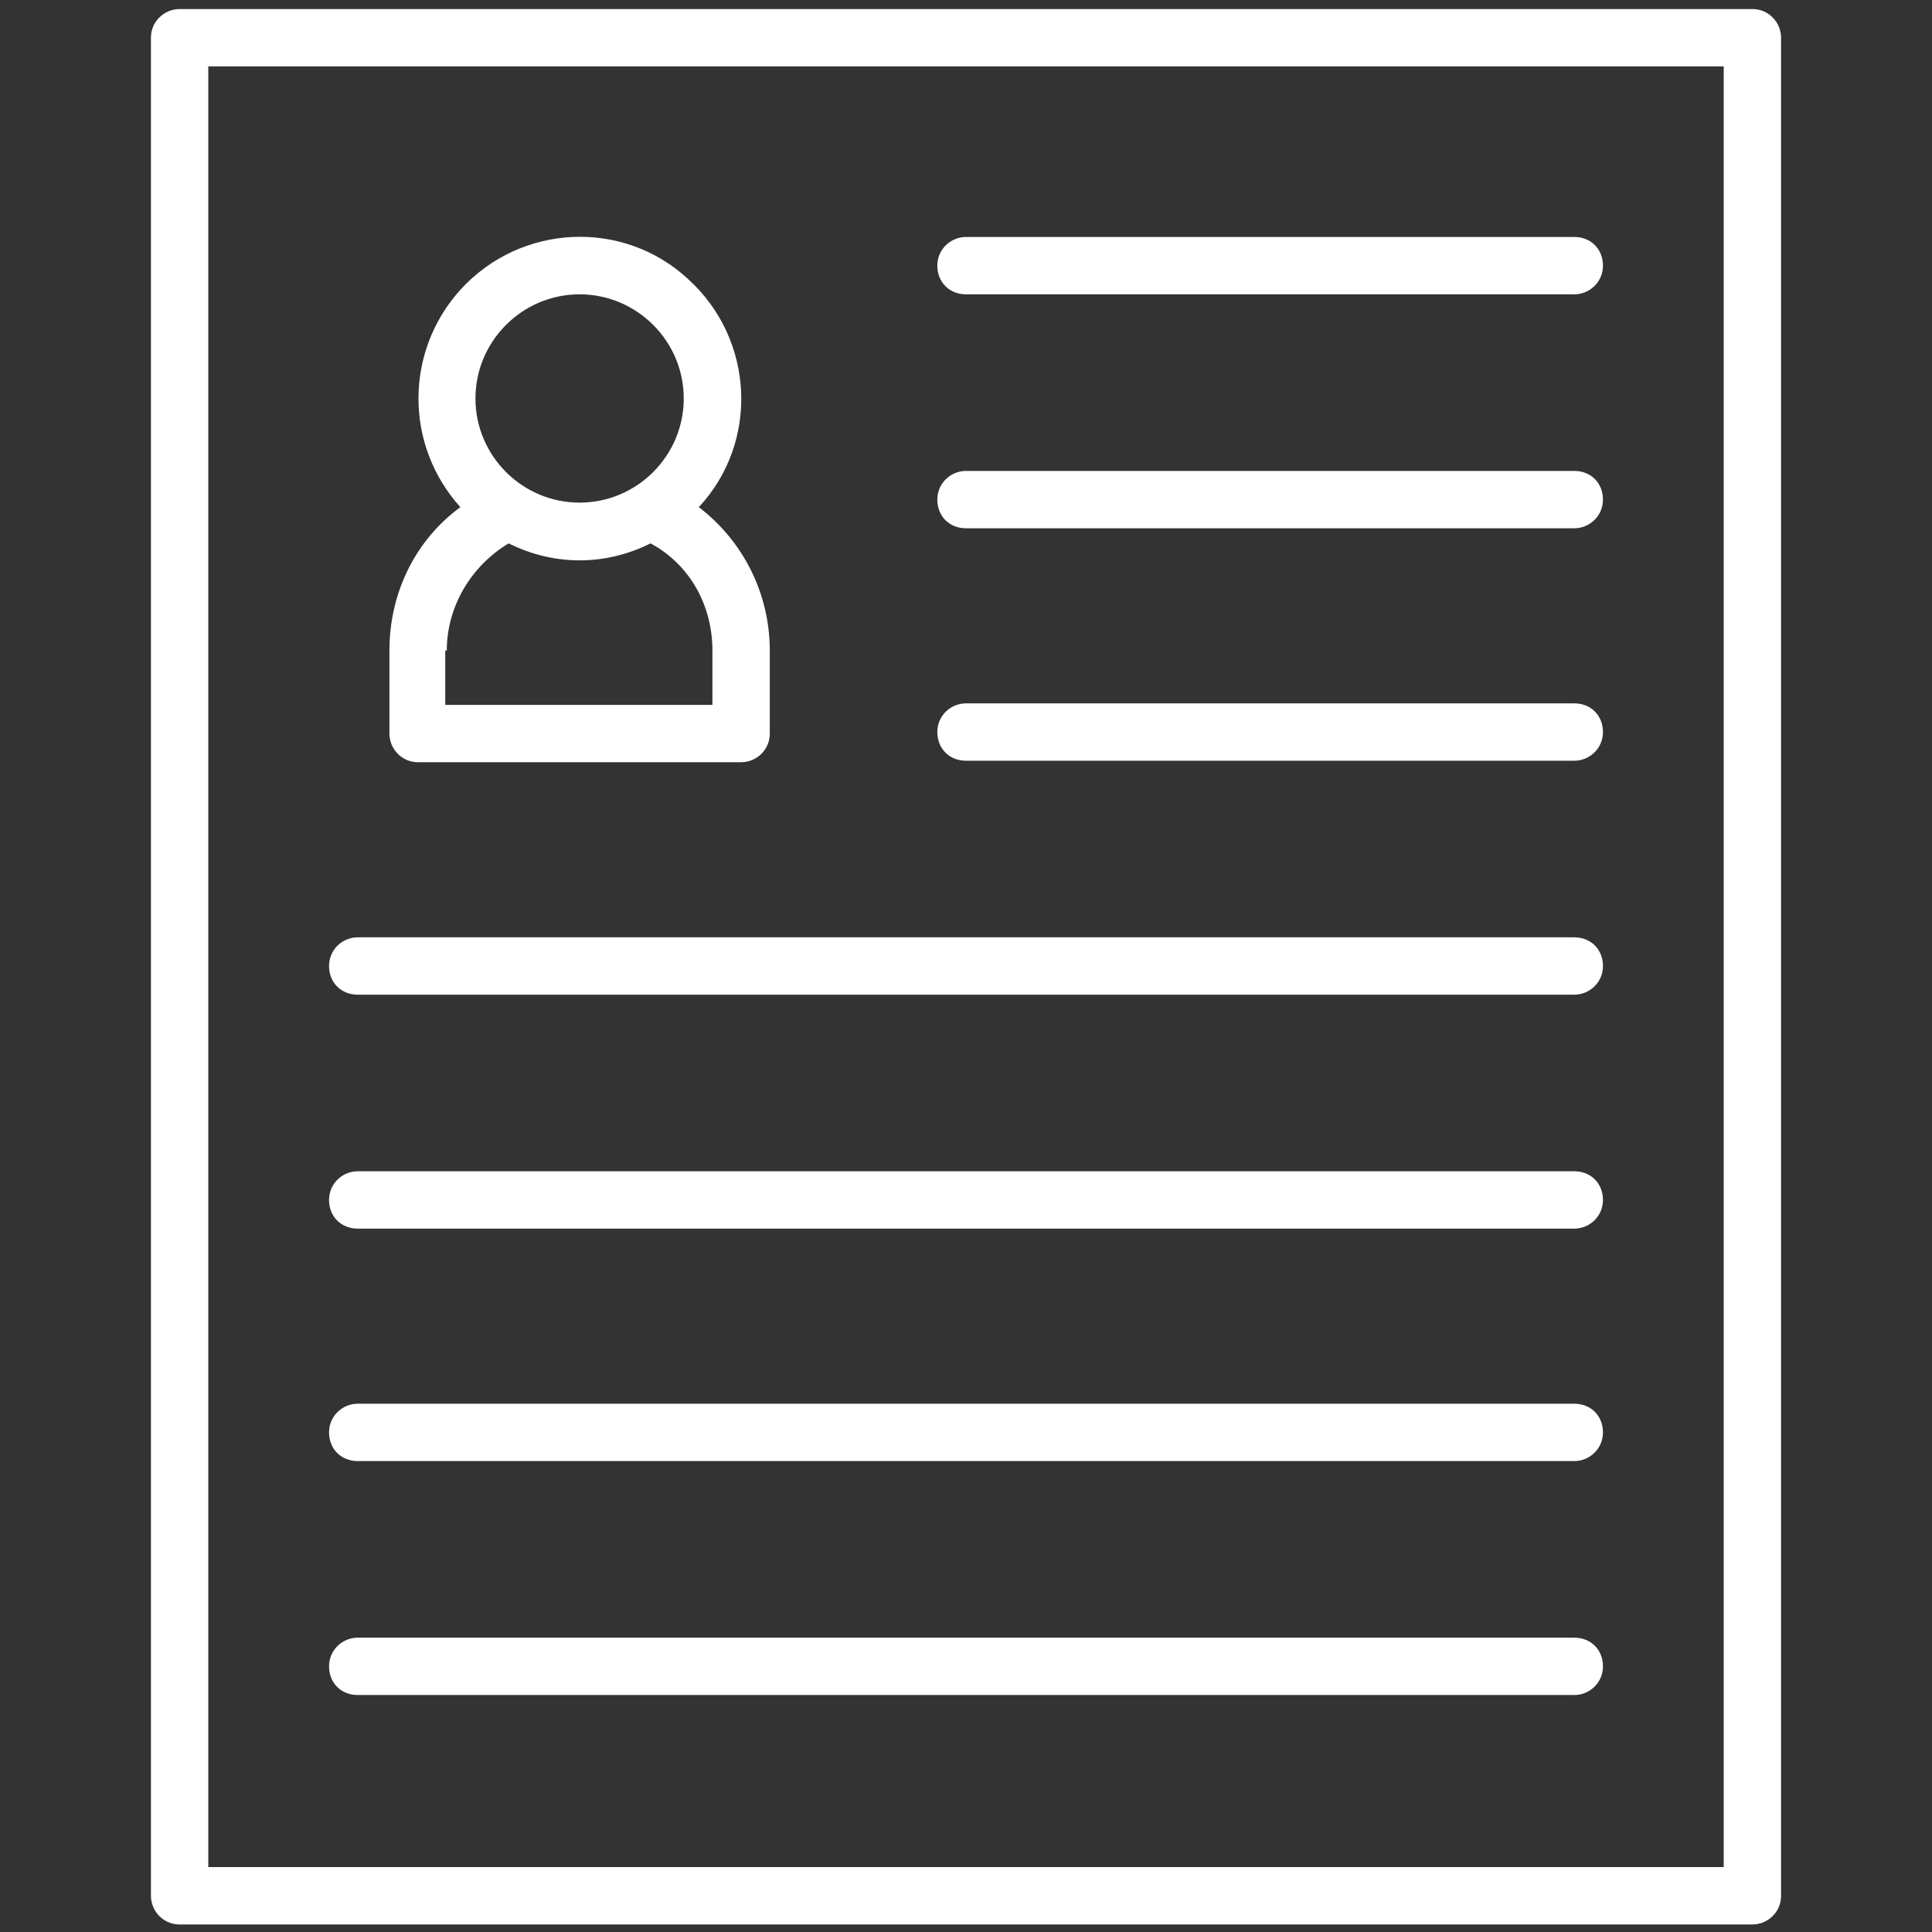 <?xml version="1.0" encoding="UTF-8"?>
<svg id="Layer_1" xmlns="http://www.w3.org/2000/svg" version="1.1" viewBox="0 0 128 128">
  <rect x="0" y="0" width="128" height="128" fill="#333333" stroke="none"/>
  <!-- Generator: Adobe Illustrator 29.1.0, SVG Export Plug-In . SVG Version: 2.1.0 Build 142)  -->
  <defs>
    <style>
      .st0 {
        fill: #fff;
      }
    </style>
  </defs>
  <path class="st0" d="M27.7,50.5h21.4c1,0,1.9-.8,1.9-1.9v-5.5c0-3.7-1.7-7.2-4.7-9.5,4-4.3,3.7-11.1-.7-15.1-4.3-4-11.1-3.7-15.1.7-3.7,4.1-3.7,10.3,0,14.4-3,2.2-4.7,5.7-4.7,9.5v5.5c0,1,.8,1.9,1.9,1.9h0ZM38.4,19.5c3.8,0,6.9,3.1,6.9,6.9s-3.1,6.9-6.9,6.9-6.9-3.1-6.9-6.9c0-3.8,3.1-6.9,6.9-6.9h0ZM29.6,43.1c0-2.9,1.6-5.6,4.1-7.1,3,1.5,6.4,1.5,9.4,0,2.6,1.4,4.1,4.1,4.1,7.1v3.6h-17.7v-3.6Z"/>
  <path class="st0" d="M116.1.6H11.9c-1,0-1.9.8-1.9,1.9v123.1c0,1,.8,1.9,1.9,1.9h104.2c1,0,1.9-.8,1.9-1.9V2.5c0-1-.8-1.9-1.9-1.9,0,0,0,0,0,0ZM114.2,123.7H13.8V4.4h100.4v119.3Z"/>
  <path class="st0" d="M23.7,65.9h80.6c1,0,1.9-.8,1.9-1.9s-.8-1.9-1.9-1.9H23.7c-1,0-1.9.8-1.9,1.9s.8,1.9,1.9,1.9h0Z"/>
  <path class="st0" d="M23.7,81.4h80.6c1,0,1.9-.8,1.9-1.9s-.8-1.9-1.9-1.9H23.7c-1,0-1.9.8-1.9,1.9s.8,1.9,1.9,1.9h0Z"/>
  <path class="st0" d="M23.7,112.3h80.6c1,0,1.9-.8,1.9-1.9s-.8-1.9-1.9-1.9H23.7c-1,0-1.9.8-1.9,1.9s.8,1.9,1.9,1.9h0Z"/>
  <path class="st0" d="M23.7,96.8h80.6c1,0,1.9-.8,1.9-1.9s-.8-1.9-1.9-1.9H23.7c-1,0-1.9.8-1.9,1.9s.8,1.9,1.9,1.9h0Z"/>
  <path class="st0" d="M64,19.5h40.3c1,0,1.9-.8,1.9-1.9s-.8-1.9-1.9-1.9h-40.3c-1,0-1.9.8-1.9,1.9s.8,1.9,1.9,1.9Z"/>
  <path class="st0" d="M64,35h40.3c1,0,1.9-.8,1.9-1.9s-.8-1.9-1.9-1.9h-40.3c-1,0-1.9.8-1.9,1.9s.8,1.9,1.9,1.9Z"/>
  <path class="st0" d="M64,50.4h40.3c1,0,1.9-.8,1.9-1.9s-.8-1.9-1.9-1.9h-40.3c-1,0-1.9.8-1.9,1.9s.8,1.9,1.9,1.9Z"/>
</svg>